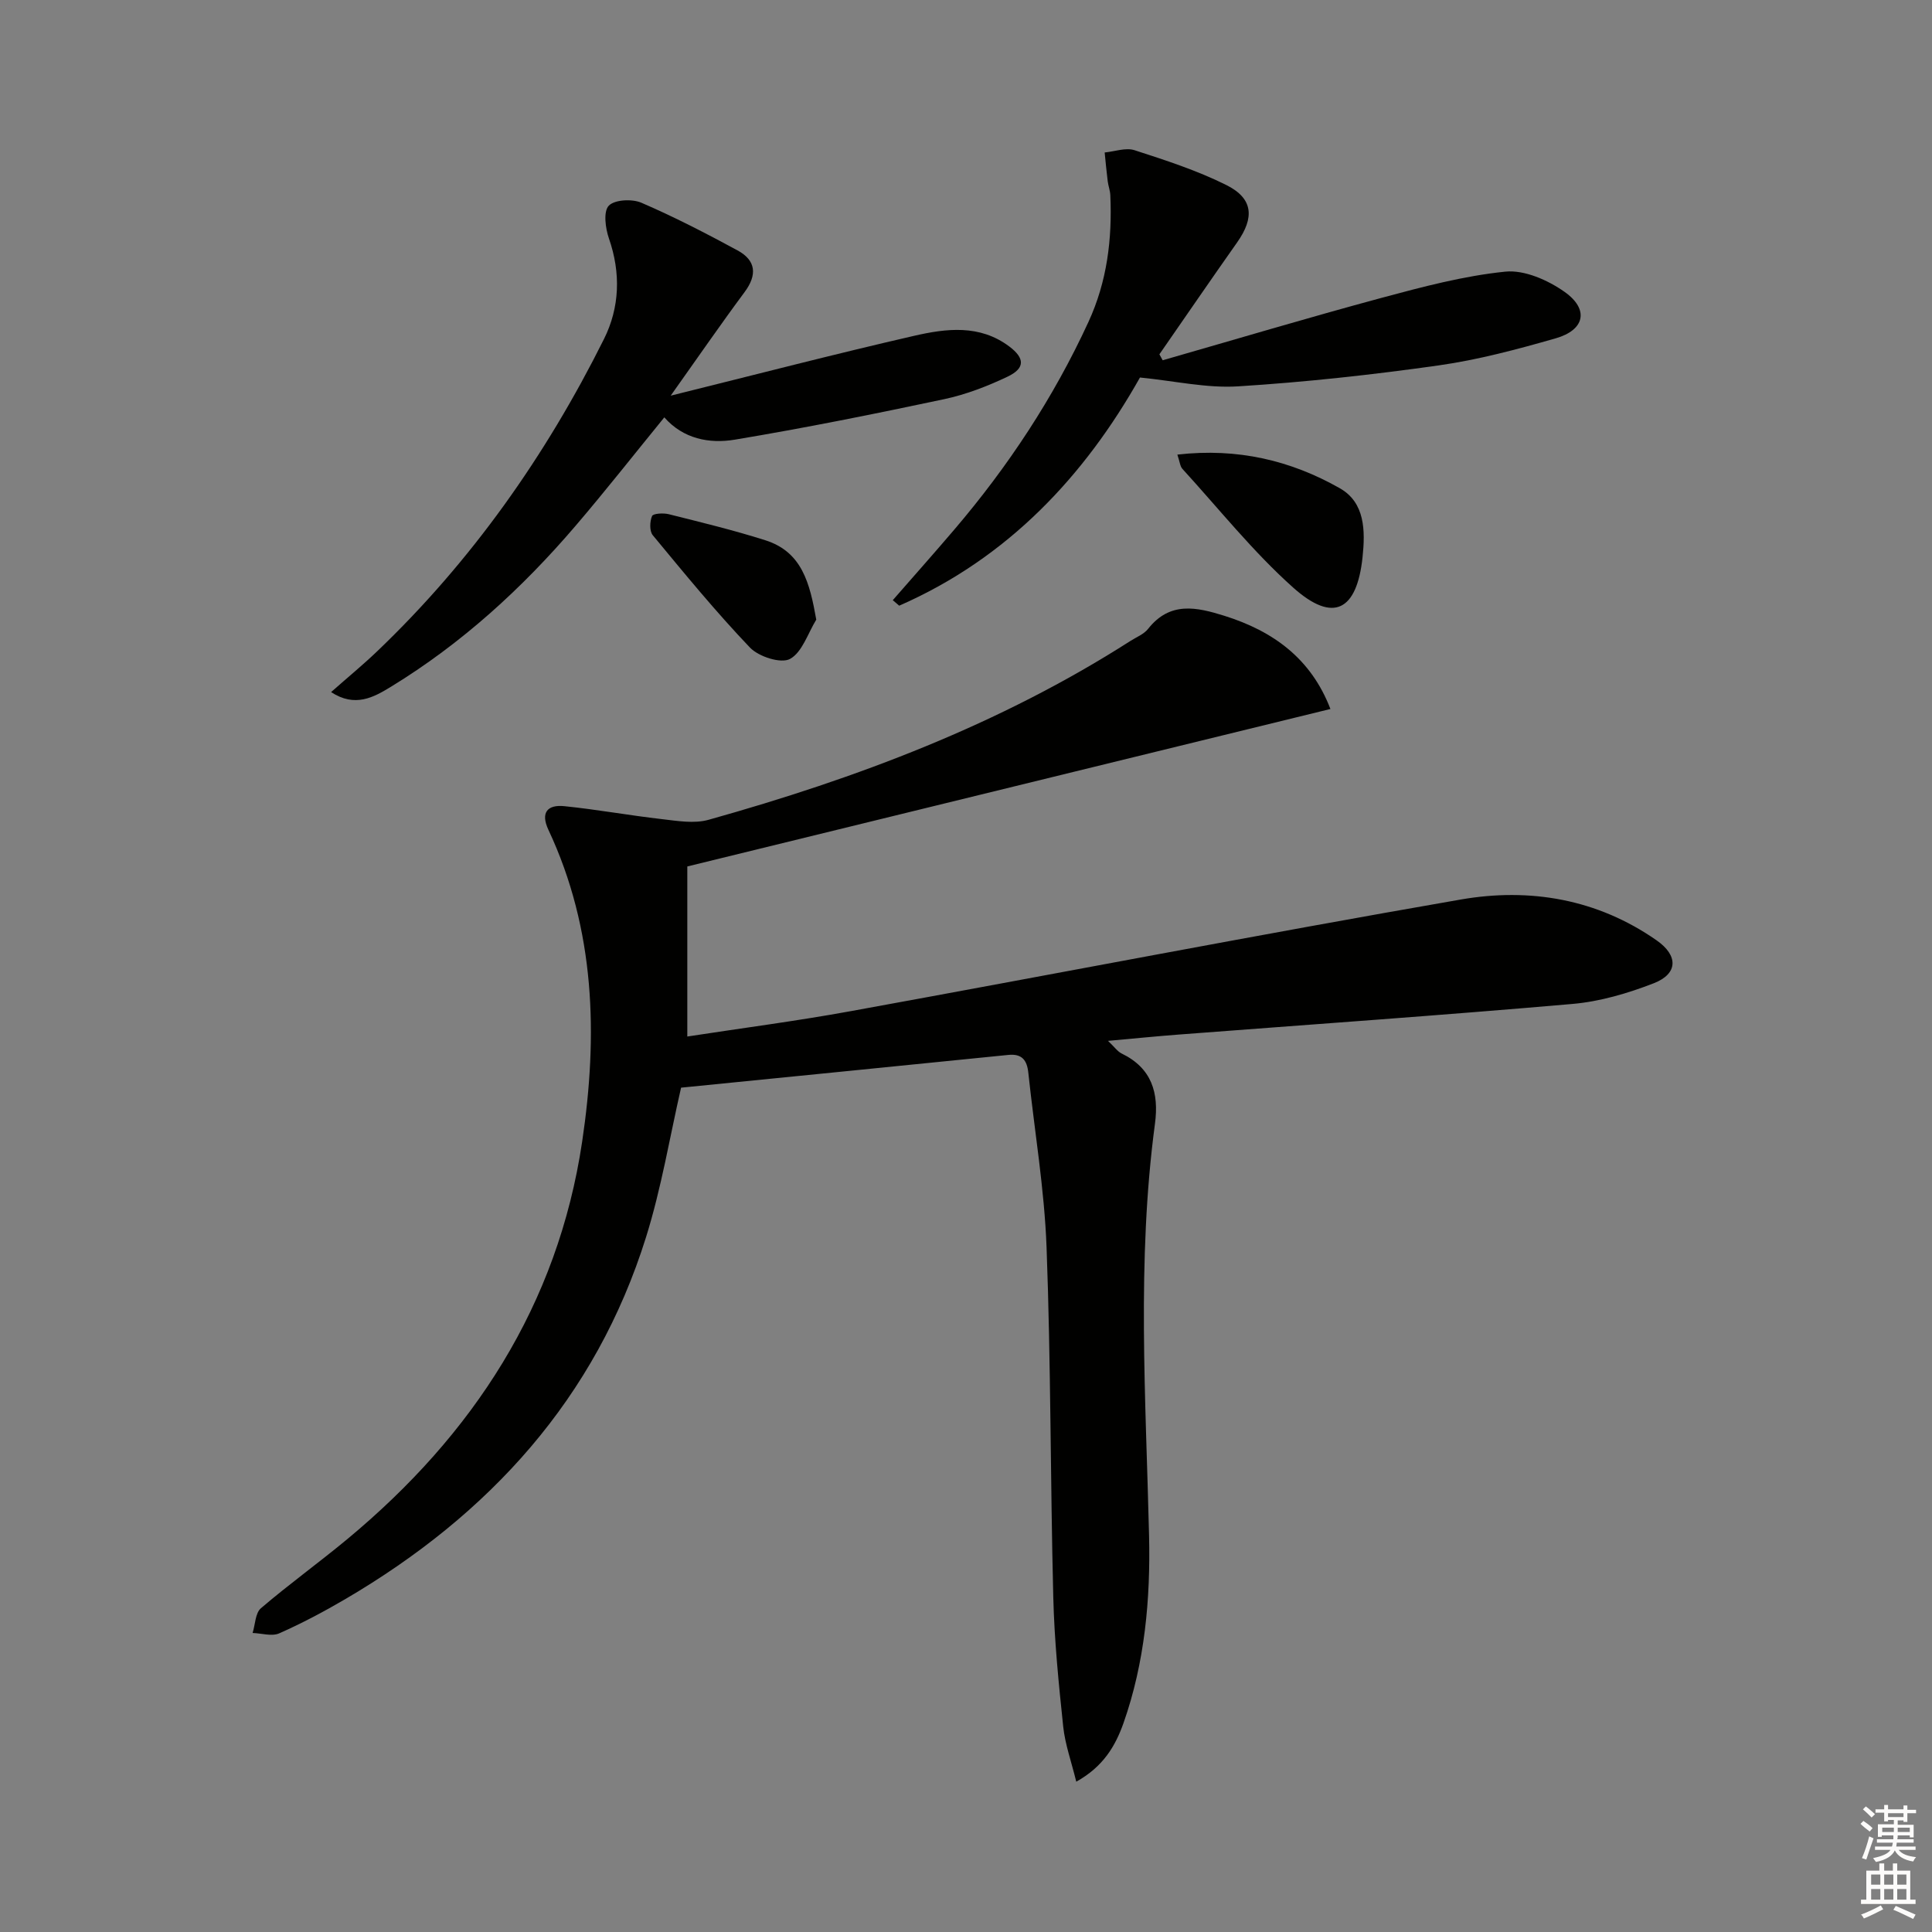 <svg enable-background="new 0 0 400 400" viewBox="0 0 400 400" xmlns="http://www.w3.org/2000/svg"><rect x="0" y="0" width="400" height="400" fill="#808080" stroke="none"/><g fill="#010100"><path d="m222.83 368.88c-1.03-4.2-2.31-7.73-2.7-11.37-.94-8.92-1.84-17.88-2.06-26.84-.61-24.14-.49-48.29-1.39-72.42-.45-12.09-2.5-24.11-3.78-36.17-.27-2.57-1.31-3.96-4.14-3.67-22.63 2.29-45.26 4.53-67.75 6.78-2.3 10-4.05 20.68-7.24 30.9-10.44 33.43-32.46 57.5-62.25 74.97-4.44 2.6-9.01 5.03-13.72 7.11-1.52.67-3.65-.02-5.5-.08.55-1.75.55-4.13 1.73-5.13 5.81-4.97 12.03-9.45 17.92-14.34 26.01-21.6 43.53-48.41 48.58-82.26 3.28-21.99 2.73-43.84-6.98-64.54-1.7-3.62-.18-5.27 3.31-4.91 6.74.69 13.42 1.91 20.16 2.68 3.21.37 6.69.98 9.68.14 30.67-8.59 60.31-19.73 87.31-37.01 1.26-.81 2.81-1.4 3.69-2.52 4.52-5.73 10.01-4.52 15.81-2.7 10.17 3.19 17.96 8.91 21.94 19.29-44.64 10.93-88.88 21.76-133.15 32.6v35.21c11.37-1.75 22.65-3.21 33.83-5.25 42.12-7.66 84.16-15.8 126.34-23.12 14.26-2.47 28.24-.12 40.53 8.47 4.48 3.13 4.45 6.9-.6 8.87-5.35 2.08-11.1 3.78-16.79 4.28-27.15 2.37-54.34 4.26-81.51 6.34-4.59.35-9.18.81-14.7 1.31 1.35 1.27 1.96 2.2 2.83 2.62 6.23 3.02 7.75 8.15 6.89 14.55-3.79 28.37-1.89 56.81-1.22 85.25.31 13.13-.87 26.26-5.29 38.82-1.69 4.76-4.17 9.01-9.78 12.14z"/><path d="m138.86 81.92c17.69-4.39 34-8.63 50.43-12.4 6.63-1.52 13.54-2.38 19.65 2.2 3.25 2.43 3.34 4.52-.35 6.27-4.17 1.98-8.59 3.69-13.09 4.65-14.41 3.06-28.85 5.97-43.38 8.39-5.25.87-10.65-.15-14.58-4.62-6.17 7.56-12.12 15.14-18.38 22.46-11.09 12.97-23.6 24.38-38.21 33.31-3.61 2.21-7.46 4.35-12.4 1.11 3.38-2.99 6.56-5.6 9.52-8.43 19.58-18.71 34.94-40.53 46.98-64.67 3.26-6.54 3.51-13.67 1.02-20.83-.73-2.11-1.18-5.55-.04-6.76 1.19-1.27 4.82-1.46 6.75-.63 6.79 2.92 13.39 6.34 19.9 9.86 3.84 2.08 4.15 5.06 1.46 8.67-4.93 6.64-9.63 13.47-15.28 21.42z"/><path d="m184.84 124.26c4.24-4.86 8.52-9.67 12.7-14.57 11.18-13.1 20.57-27.32 27.8-43.01 3.88-8.42 4.94-17.17 4.54-26.25-.04-.98-.42-1.94-.54-2.91-.25-1.98-.43-3.96-.63-5.95 2.08-.2 4.37-1.06 6.19-.47 6.45 2.09 12.97 4.2 19 7.21 5.57 2.78 5.86 6.73 2.24 11.87-5.42 7.69-10.74 15.45-16.1 23.18.23.41.45.82.68 1.23 15.1-4.33 30.15-8.83 45.31-12.92 8.44-2.27 16.99-4.55 25.63-5.43 3.96-.4 8.83 1.76 12.27 4.19 5.12 3.62 4.2 7.89-1.85 9.62-7.96 2.28-16.03 4.44-24.2 5.6-13.78 1.95-27.66 3.47-41.55 4.34-6.49.41-13.1-1.12-20.31-1.83-11.45 20.34-27.31 37.38-49.85 47.24-.45-.38-.89-.76-1.33-1.14z"/><path d="m243.76 94.12c12.54-1.43 23.55 1.24 33.64 6.97 5.23 2.97 5.28 8.8 4.7 14.28-1.18 11.09-6.06 13.67-14.31 6.33-8.35-7.44-15.4-16.33-22.98-24.62-.49-.53-.54-1.45-1.05-2.96z"/><path d="m169 128.29c-1.75 2.84-2.91 6.77-5.45 8.14-1.87 1.01-6.47-.47-8.27-2.35-7.08-7.41-13.59-15.37-20.13-23.27-.7-.85-.63-2.84-.15-3.97.23-.54 2.35-.66 3.46-.38 6.69 1.68 13.41 3.3 19.98 5.39 7.62 2.42 9.21 8.85 10.56 16.44z"/></g><path d="m385.2 377.6.6-.6c.6.4 1.3.9 1.9 1.5l-.6.7c-.8-.6-1.4-1.1-1.9-1.6zm.3 7.1c.6-1.4 1.1-2.9 1.5-4.5.3.1.6.3.9.4-.5 1.4-1 2.9-1.5 4.4zm.2-10.1.6-.6c.7.5 1.3 1.1 1.9 1.6l-.7.7c-.6-.6-1.2-1.2-1.8-1.7zm8.4-.8h.8v.9h1.8v.7h-1.8v1.8h-.8v-.3h-1.2v.9h3.3v2.6h-.8v-.4h-2.5c0 .3 0 .6-.1.8h3.4v.7h-3.5c0 .3-.1.6-.1.8h4v.7h-3.5c.7.9 1.9 1.3 3.6 1.5-.2.2-.4.5-.6.9-1.9-.3-3.2-1.1-3.8-2.3-.5 1.1-1.8 2-3.9 2.4-.2-.3-.4-.5-.6-.8 1.9-.4 3.1-.9 3.6-1.7h-3.2v-.7h3.5c.1-.2.1-.5.2-.8h-3.3v-.7h3.4c0-.2 0-.5 0-.8h-2.4v.3h-.8v-2.6h3.3v-.9h-1.2v.3h-.8v-1.8h-1.8v-.7h1.8v-.9h.8v.9h3.2zm-4.4 5.5h2.4c0-.3 0-.6 0-.9h-2.4zm1.2-3.1h3.2v-.8h-3.2zm4.4 2.2h-2.4v.9h2.5v-.9z" fill="#fcfbfa"/><path d="m389.2 385.8h.9v1.5h1.8v-1.5h.9v1.5h2.7v6h1.1v.9h-11.3v-.9h1.1v-6h2.7v-1.5zm.2 8.7.5.8c-1.2.6-2.5 1.3-4 1.9-.2-.3-.3-.6-.6-.8 1.6-.6 3-1.3 4.1-1.9zm-2-4.3h1.9v-2.1h-1.9zm0 3.1h1.9v-2.2h-1.9zm2.7-3.1h1.9v-2.1h-1.9zm0 3.1h1.9v-2.2h-1.9zm2.4 1.3c1.4.6 2.7 1.2 4.1 1.8l-.5.9c-1.5-.7-2.8-1.4-4.1-1.9zm2.2-6.5h-1.9v2.1h1.9zm-1.9 5.2h1.9v-2.2h-1.9z" fill="#fcfbfa"/></svg>
